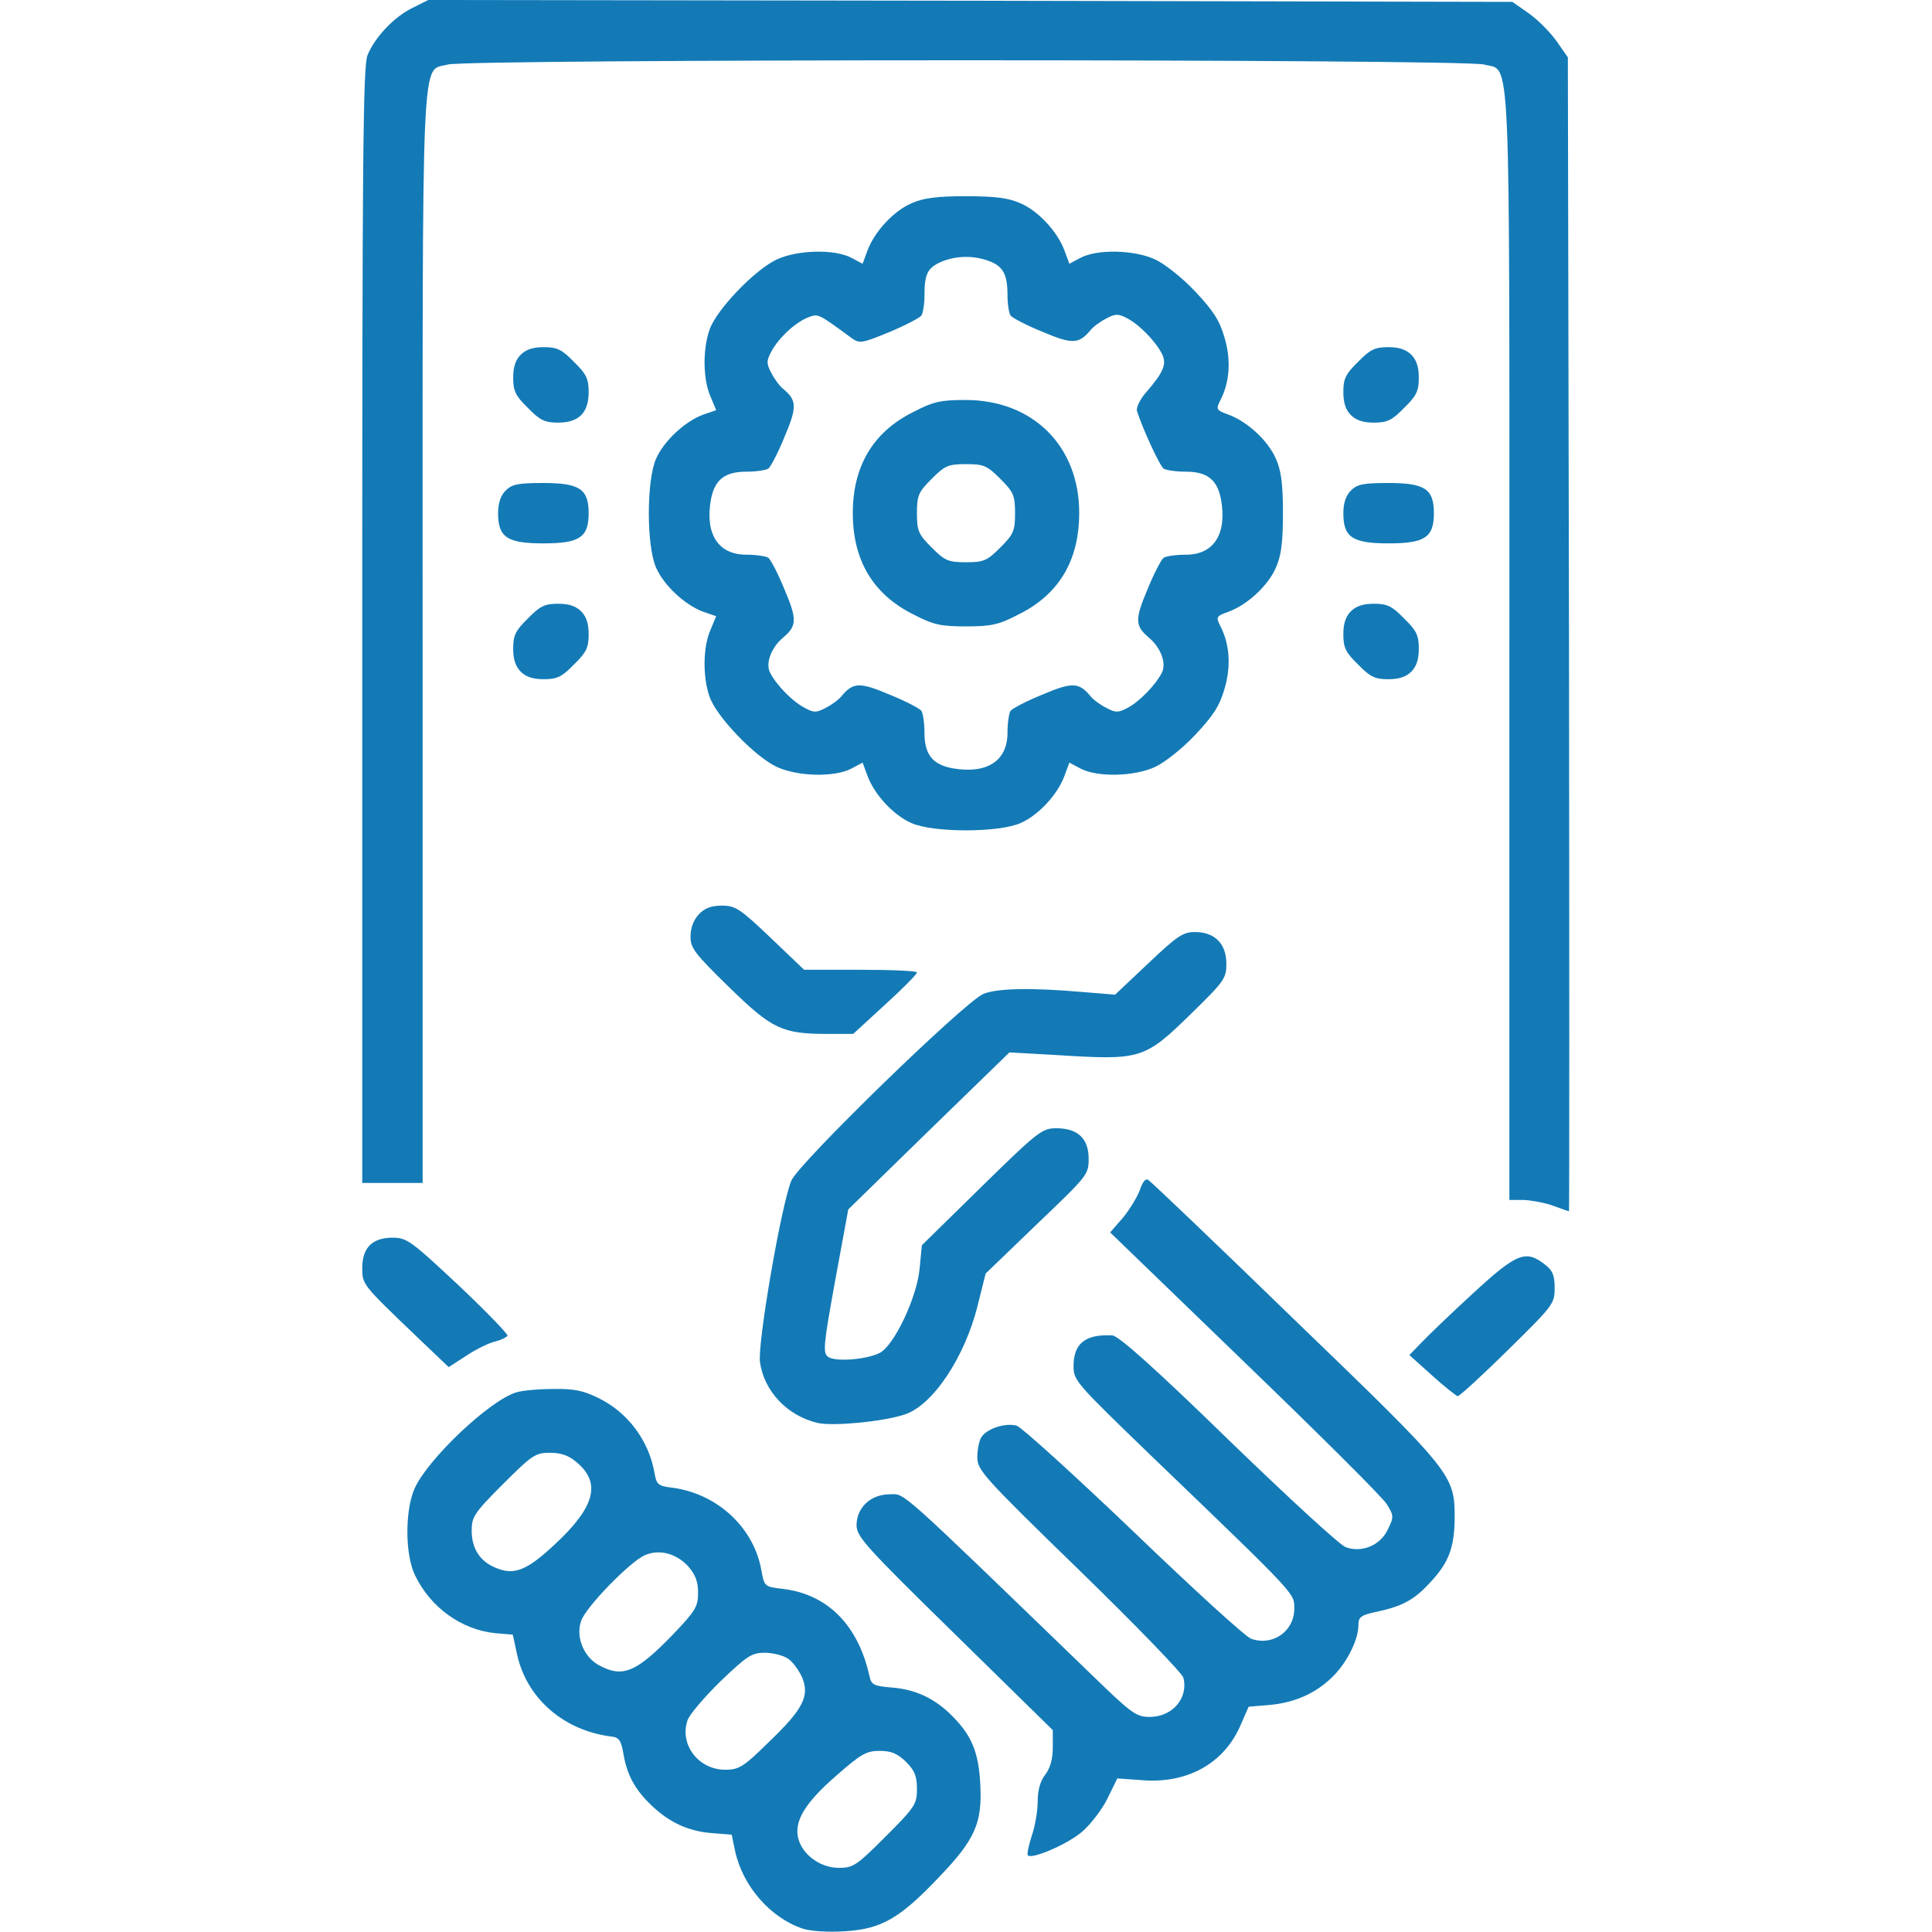 <svg width="512" height="512" viewBox="0 0 512 512" fill="none" xmlns="http://www.w3.org/2000/svg">
<g clip-path="url(#clip0_363_3861)">
<path d="M109.3 2.1C104.4 4.5 99.4 9.8 97.4 14.6C96.2 17.4 96 42.6 96 165.7V313.5H104H112V169.2C112 8.7 111.5 19.1 118.7 17.1C124 15.6 388 15.6 393.3 17.1C400.5 19.1 400 8.4 400 171.5V318H403.8C405.8 318.1 409.3 318.7 411.5 319.5C413.7 320.3 415.6 321 415.8 321C415.9 321 415.9 252.2 415.8 168.1L415.5 15.2L412.5 10.9C410.8 8.5 407.5 5.2 405.1 3.5L400.8 0.5L257.2 0.2L113.5 0L109.3 2.1Z" fill="#137AB6"/>
<path d="M241.495 53.9C236.695 56 231.695 61.5 229.895 66.4L228.595 69.9L225.595 68.3C221.195 66 211.495 66.2 205.995 68.7C200.195 71.3 189.695 82.2 187.995 87.5C186.195 92.7 186.295 100.6 188.295 105.1L189.795 108.7L186.295 109.9C181.495 111.7 175.995 116.8 173.895 121.5C171.295 127.2 171.295 144.8 173.895 150.5C175.995 155.2 181.495 160.3 186.295 162.1L189.795 163.3L188.295 166.9C186.295 171.4 186.195 179.3 187.995 184.5C189.695 189.8 200.195 200.7 205.995 203.3C211.495 205.8 221.195 206 225.595 203.7L228.595 202.1L229.895 205.6C231.695 210.5 236.695 216 241.495 218.1C247.195 220.7 264.795 220.7 270.495 218.1C275.295 216 280.295 210.5 282.095 205.6L283.395 202.1L286.395 203.7C290.795 206 300.495 205.8 305.995 203.3C308.495 202.2 313.195 198.5 316.695 194.8C321.495 189.7 323.195 187.1 324.495 182.6C326.295 176.6 325.895 170.7 323.395 165.9C322.195 163.5 322.295 163.3 325.595 162.1C330.495 160.3 335.995 155.3 338.095 150.5C339.495 147.4 339.995 144 339.995 136C339.995 128 339.495 124.6 338.095 121.5C335.995 116.7 330.495 111.7 325.595 109.9C322.295 108.7 322.195 108.5 323.395 106.1C325.895 101.3 326.295 95.4 324.495 89.4C323.195 84.9 321.495 82.3 316.695 77.2C313.195 73.5 308.495 69.8 305.995 68.7C300.495 66.2 290.795 66 286.395 68.3L283.395 69.9L282.095 66.4C280.295 61.5 275.295 56 270.495 53.9C267.395 52.5 263.995 52 255.995 52C247.995 52 244.595 52.5 241.495 53.9ZM261.895 69.1C265.795 70.5 266.995 72.6 266.995 78.2C266.995 80.6 267.395 83 267.795 83.6C268.195 84.2 271.995 86.2 276.195 87.9C284.195 91.3 285.895 91.2 288.995 87.5C289.695 86.6 291.595 85.2 293.195 84.4C295.595 83.1 296.395 83.1 298.795 84.4C301.895 86 306.195 90.4 307.895 93.7C309.295 96.4 308.395 98.6 303.795 103.9C302.095 105.8 301.095 108 301.295 108.9C302.795 113.6 307.395 123.6 308.395 124.2C308.995 124.6 311.595 125 314.295 125C319.895 125 322.595 127.1 323.595 132.4C325.195 141.5 321.695 147 314.295 147C311.595 147 308.995 147.4 308.395 147.8C307.795 148.2 305.795 152 304.095 156.2C300.695 164.2 300.795 165.9 304.495 169C307.595 171.6 309.195 175.8 307.895 178.3C306.195 181.6 301.895 186 298.795 187.6C296.395 188.9 295.595 188.9 293.195 187.6C291.595 186.8 289.695 185.4 288.995 184.5C285.895 180.8 284.195 180.7 276.195 184.1C271.995 185.8 268.195 187.8 267.795 188.4C267.395 189 266.995 191.6 266.995 194.2C266.995 201.7 261.495 205.2 252.395 203.6C247.095 202.6 244.995 199.9 244.995 194.2C244.995 191.6 244.595 189 244.195 188.4C243.795 187.8 239.995 185.8 235.795 184.1C227.795 180.7 226.095 180.8 222.995 184.5C222.295 185.4 220.395 186.8 218.795 187.6C216.395 188.9 215.595 188.9 213.295 187.6C210.095 186 205.795 181.6 204.095 178.3C202.795 175.8 204.395 171.6 207.495 169C211.195 165.9 211.295 164.2 207.895 156.2C206.195 152 204.195 148.2 203.595 147.8C202.995 147.4 200.395 147 197.795 147C190.295 147 186.795 141.5 188.395 132.4C189.395 127.1 192.095 125 197.795 125C200.395 125 202.995 124.6 203.595 124.2C204.195 123.8 206.195 120 207.895 115.8C211.295 107.8 211.195 106.1 207.495 103C206.595 102.3 205.195 100.4 204.395 98.8C203.095 96.4 203.095 95.6 204.395 93.2C206.295 89.6 210.795 85.4 214.195 84.1C216.895 83.1 216.695 83 225.695 89.6C227.795 91.1 228.395 91 235.695 88C239.995 86.2 243.795 84.2 244.195 83.6C244.595 83 244.995 80.6 244.995 78.3C244.995 72.6 245.795 71 249.395 69.4C253.195 67.8 257.695 67.6 261.895 69.1Z" fill="#137AB6"/>
<path d="M242.2 109.1C231.4 114.4 226 123.5 226 136C226 148.5 231.4 157.6 242.2 162.9C247.4 165.6 249.4 166 256 166C262.6 166 264.6 165.6 269.8 162.9C280.6 157.6 286 148.6 286 135.9C286 118.2 273.7 106 255.9 106C249.4 106 247.4 106.4 242.2 109.1ZM265.1 126.9C268.6 130.4 269 131.3 269 136C269 140.7 268.6 141.6 265.1 145.1C261.6 148.6 260.7 149 256 149C251.3 149 250.4 148.6 246.9 145.1C243.4 141.6 243 140.7 243 136C243 131.3 243.4 130.4 246.9 126.9C250.4 123.4 251.3 123 256 123C260.7 123 261.6 123.4 265.1 126.9Z" fill="#137AB6"/>
<path d="M138 94C136.6 95.4 136 97.3 136 100.1C136 103.6 136.6 104.9 139.9 108.1C143.1 111.4 144.4 112 147.9 112C153.4 112 156 109.4 156 103.9C156 100.4 155.4 99.1 152.1 95.9C148.9 92.6 147.6 92 144.1 92C141.3 92 139.4 92.6 138 94Z" fill="#137AB6"/>
<path d="M359.9 95.9C356.6 99.1 356 100.4 356 103.9C356 106.7 356.6 108.6 358 110C359.4 111.4 361.3 112 364.1 112C367.6 112 368.9 111.4 372.1 108.1C375.4 104.9 376 103.6 376 100.1C376 97.3 375.4 95.4 374 94C372.6 92.6 370.7 92 367.9 92C364.4 92 363.1 92.6 359.9 95.9Z" fill="#137AB6"/>
<path d="M134 130C132.7 131.3 132 133.3 132 136C132 142.4 134.4 144 144 144C153.6 144 156 142.4 156 136C156 129.6 153.6 128 144 128C137.3 128 135.7 128.3 134 130Z" fill="#137AB6"/>
<path d="M358 130C356.7 131.3 356 133.3 356 136C356 142.4 358.4 144 368 144C377.6 144 380 142.4 380 136C380 129.6 377.6 128 368 128C361.3 128 359.7 128.3 358 130Z" fill="#137AB6"/>
<path d="M139.9 163.9C136.6 167.1 136 168.4 136 171.9C136 174.7 136.6 176.6 138 178C139.4 179.4 141.3 180 144.1 180C147.6 180 148.9 179.4 152.1 176.1C155.4 172.9 156 171.6 156 168.1C156 165.3 155.4 163.4 154 162C152.6 160.6 150.7 160 147.9 160C144.4 160 143.1 160.6 139.9 163.9Z" fill="#137AB6"/>
<path d="M358 162C356.6 163.4 356 165.3 356 168.1C356 171.6 356.6 172.9 359.9 176.1C363.1 179.4 364.4 180 367.9 180C370.7 180 372.6 179.4 374 178C375.4 176.6 376 174.7 376 171.9C376 168.4 375.4 167.1 372.1 163.9C368.9 160.6 367.6 160 364.1 160C361.3 160 359.4 160.6 358 162Z" fill="#137AB6"/>
<path d="M185.2 242.3C183.8 243.8 183 245.9 183 248.2C183 251.3 184.1 252.7 193.3 261.7C204.7 272.8 207.3 274 219.5 274H226.1L234.6 266.2C239.2 262 243 258.2 243 257.7C243 257.3 236.3 257 228.1 257H213.1L204.2 248.5C196.1 240.8 194.9 240 191.3 240C188.5 240 186.7 240.7 185.2 242.3Z" fill="#137AB6"/>
<path d="M304.305 255.3L295.505 263.6L287.005 262.9C273.205 261.7 264.205 261.9 260.605 263.4C255.605 265.5 211.505 308.4 209.705 312.9C207.005 319.5 200.705 356.1 201.405 361C202.505 368.7 208.605 375.2 216.705 377.1C220.605 378 233.805 376.8 239.605 374.9C247.105 372.6 255.705 359.7 259.105 345.9L261.205 337.5L274.805 324.4C288.205 311.6 288.505 311.3 288.505 307.1C288.505 301.7 285.605 299 279.905 299C276.205 299 275.105 299.8 260.105 314.5L244.305 330L243.705 336.2C243.005 343.9 236.805 356.9 233.005 358.6C229.205 360.4 221.305 360.9 219.505 359.6C218.005 358.6 218.205 356.6 221.305 339.5L224.805 320.5L246.105 299.7L267.505 278.9L280.005 279.6C302.405 281 303.205 280.8 315.705 268.6C324.405 260.1 325.005 259.3 325.005 255.4C325.005 250.1 321.905 247 316.705 247C313.505 247 312.005 248 304.305 255.3Z" fill="#137AB6"/>
<path d="M302.1 315.3C301.4 317.2 299.4 320.5 297.6 322.7L294.2 326.6L329.8 361C349.4 379.9 366.4 396.8 367.5 398.6C369.4 401.7 369.4 402 367.8 405.3C365.8 409.6 360.8 411.6 356.6 410C355.1 409.5 341.1 396.6 325.5 381.5C305.9 362.4 296.4 354 294.8 353.9C287.7 353.5 284.5 356 284.5 362C284.5 365.9 285.1 366.5 305.5 386.2C344.1 423.3 343 422.2 343 426.3C343 432.3 337.3 436.3 331.6 434.3C330.2 433.9 316.2 421.1 300.5 406C284.7 390.9 270.7 378.2 269.4 377.8C266.2 377 261.3 378.7 260 381C259.4 382 259 384.4 259 386.3C259 389.6 260.9 391.7 286 416.1C300.9 430.6 313.3 443.4 313.6 444.6C315 450 310.7 455 304.7 455C301.2 455 300 454.2 290.2 444.7C236.9 393.2 240 396 235.8 396C230.8 396 227 399.5 227 404.2C227 407.2 229.3 409.8 253 433L279 458.5V463.1C279 466.2 278.3 468.6 277 470.3C275.7 472 275 474.3 275 477.4C275 479.9 274.3 484 273.4 486.6C272.6 489.1 272.1 491.4 272.4 491.7C273.5 492.8 283 488.7 286.8 485.4C289 483.5 292.1 479.5 293.5 476.6L296.1 471.3L303.1 471.8C314.9 472.6 324.5 467.2 328.8 457.1L330.9 452.3L336.8 451.8C343.6 451.1 349.2 448.5 353.7 443.8C357.2 440.1 360 434.4 360 430.6C360 428.5 360.7 428 365 427.1C371.5 425.7 374.7 424 378.6 419.8C383.9 414.3 385.4 410.3 385.5 402.5C385.5 390.8 385.3 390.5 343.2 349.9C322.5 329.8 305 313.1 304.3 312.7C303.6 312.2 302.8 313.2 302.1 315.3Z" fill="#137AB6"/>
<path d="M98 330C96.7 331.3 96 333.3 96 336C96 340.4 96 340.4 110.2 354L118.9 362.3L123.7 359.2C126.3 357.5 129.7 355.8 131.3 355.5C132.8 355.1 134.2 354.4 134.5 354C134.7 353.6 128.9 347.6 121.5 340.6C108.9 328.8 107.8 328 104 328C101.3 328 99.3 328.7 98 330Z" fill="#137AB6"/>
<path d="M390.2 342.9C384.3 348.3 378.2 354.2 376.5 356L373.5 359.1L379.5 364.5C382.8 367.5 385.9 369.9 386.3 370C386.8 370 392.8 364.5 399.6 357.8C411.6 346 412 345.5 412 341.4C412 338 411.5 336.7 409.4 335.1C404.3 331.1 401.9 332.1 390.2 342.9Z" fill="#137AB6"/>
<path d="M136.799 369C129.799 371.1 113.499 386.5 109.899 394.4C107.299 400.2 107.299 412 109.999 417.5C114.099 426 122.299 431.9 131.199 432.8L135.899 433.2L136.999 438.3C139.499 450 149.299 458.6 161.999 460.2C163.999 460.4 164.599 461.2 165.199 464.7C166.099 470.2 168.199 474.2 172.599 478.4C177.299 482.9 182.299 485.3 188.699 485.8L193.899 486.2L194.799 490.5C196.799 499.8 204.099 508.2 212.699 511.1C214.799 511.8 219.499 512.1 223.999 511.8C233.599 511.2 238.499 508.4 248.999 497.3C258.399 487.5 260.299 483.1 259.799 473.1C259.399 464.4 257.499 459.9 252.299 454.7C247.699 450.1 242.699 447.7 236.199 447.2C231.499 446.8 230.899 446.5 230.399 444.1C227.399 430.7 219.399 422.6 207.699 421.1C202.599 420.5 202.599 420.5 201.799 416.3C199.899 405 190.299 396 178.499 394.3C174.299 393.8 173.999 393.5 173.399 390.1C171.899 381.7 166.299 374.3 158.799 370.6C154.599 368.5 152.199 368 146.599 368.1C142.699 368.1 138.299 368.5 136.799 369ZM152.799 387.5C159.399 393 157.699 399.4 146.899 409.4C139.499 416.3 136.199 417.5 131.399 415.5C127.199 413.8 124.999 410.4 124.999 405.6C124.999 402 125.699 400.9 133.299 393.3C140.999 385.6 141.899 385 145.699 385C148.699 385 150.699 385.7 152.799 387.5ZM182.299 415C184.299 417.3 184.999 419.1 184.999 422.1C184.999 425.8 184.299 426.9 178.299 433.2C168.699 443.1 165.099 444.7 158.899 441.4C154.799 439.3 152.499 433.9 153.999 429.6C155.099 426 167.199 413.6 170.999 412.1C174.799 410.5 179.199 411.7 182.299 415ZM208.899 439.6C210.199 440.5 211.799 442.8 212.599 444.6C214.599 449.5 212.799 453 203.699 461.7C196.999 468.3 195.799 469 192.199 469C185.099 469 179.999 462.3 182.199 455.9C182.699 454.4 186.599 449.8 190.899 445.6C197.999 438.8 199.199 438 202.699 438C204.799 438 207.599 438.7 208.899 439.6ZM240.099 466.9C242.399 469.2 242.999 470.7 242.999 474.1C242.999 478.1 242.499 478.9 234.699 486.7C226.999 494.4 226.099 495 222.299 495C217.299 495 212.499 491.4 211.499 487C210.499 482.5 213.399 477.7 221.699 470.5C228.199 464.8 229.599 464 233.099 464C236.199 464 237.799 464.7 240.099 466.9Z" fill="#137AB6"/>
</g>
<defs>
<clipPath id="clip0_363_3861">
<rect width="512" height="512" fill="white"/>
</clipPath>
</defs>
</svg>

